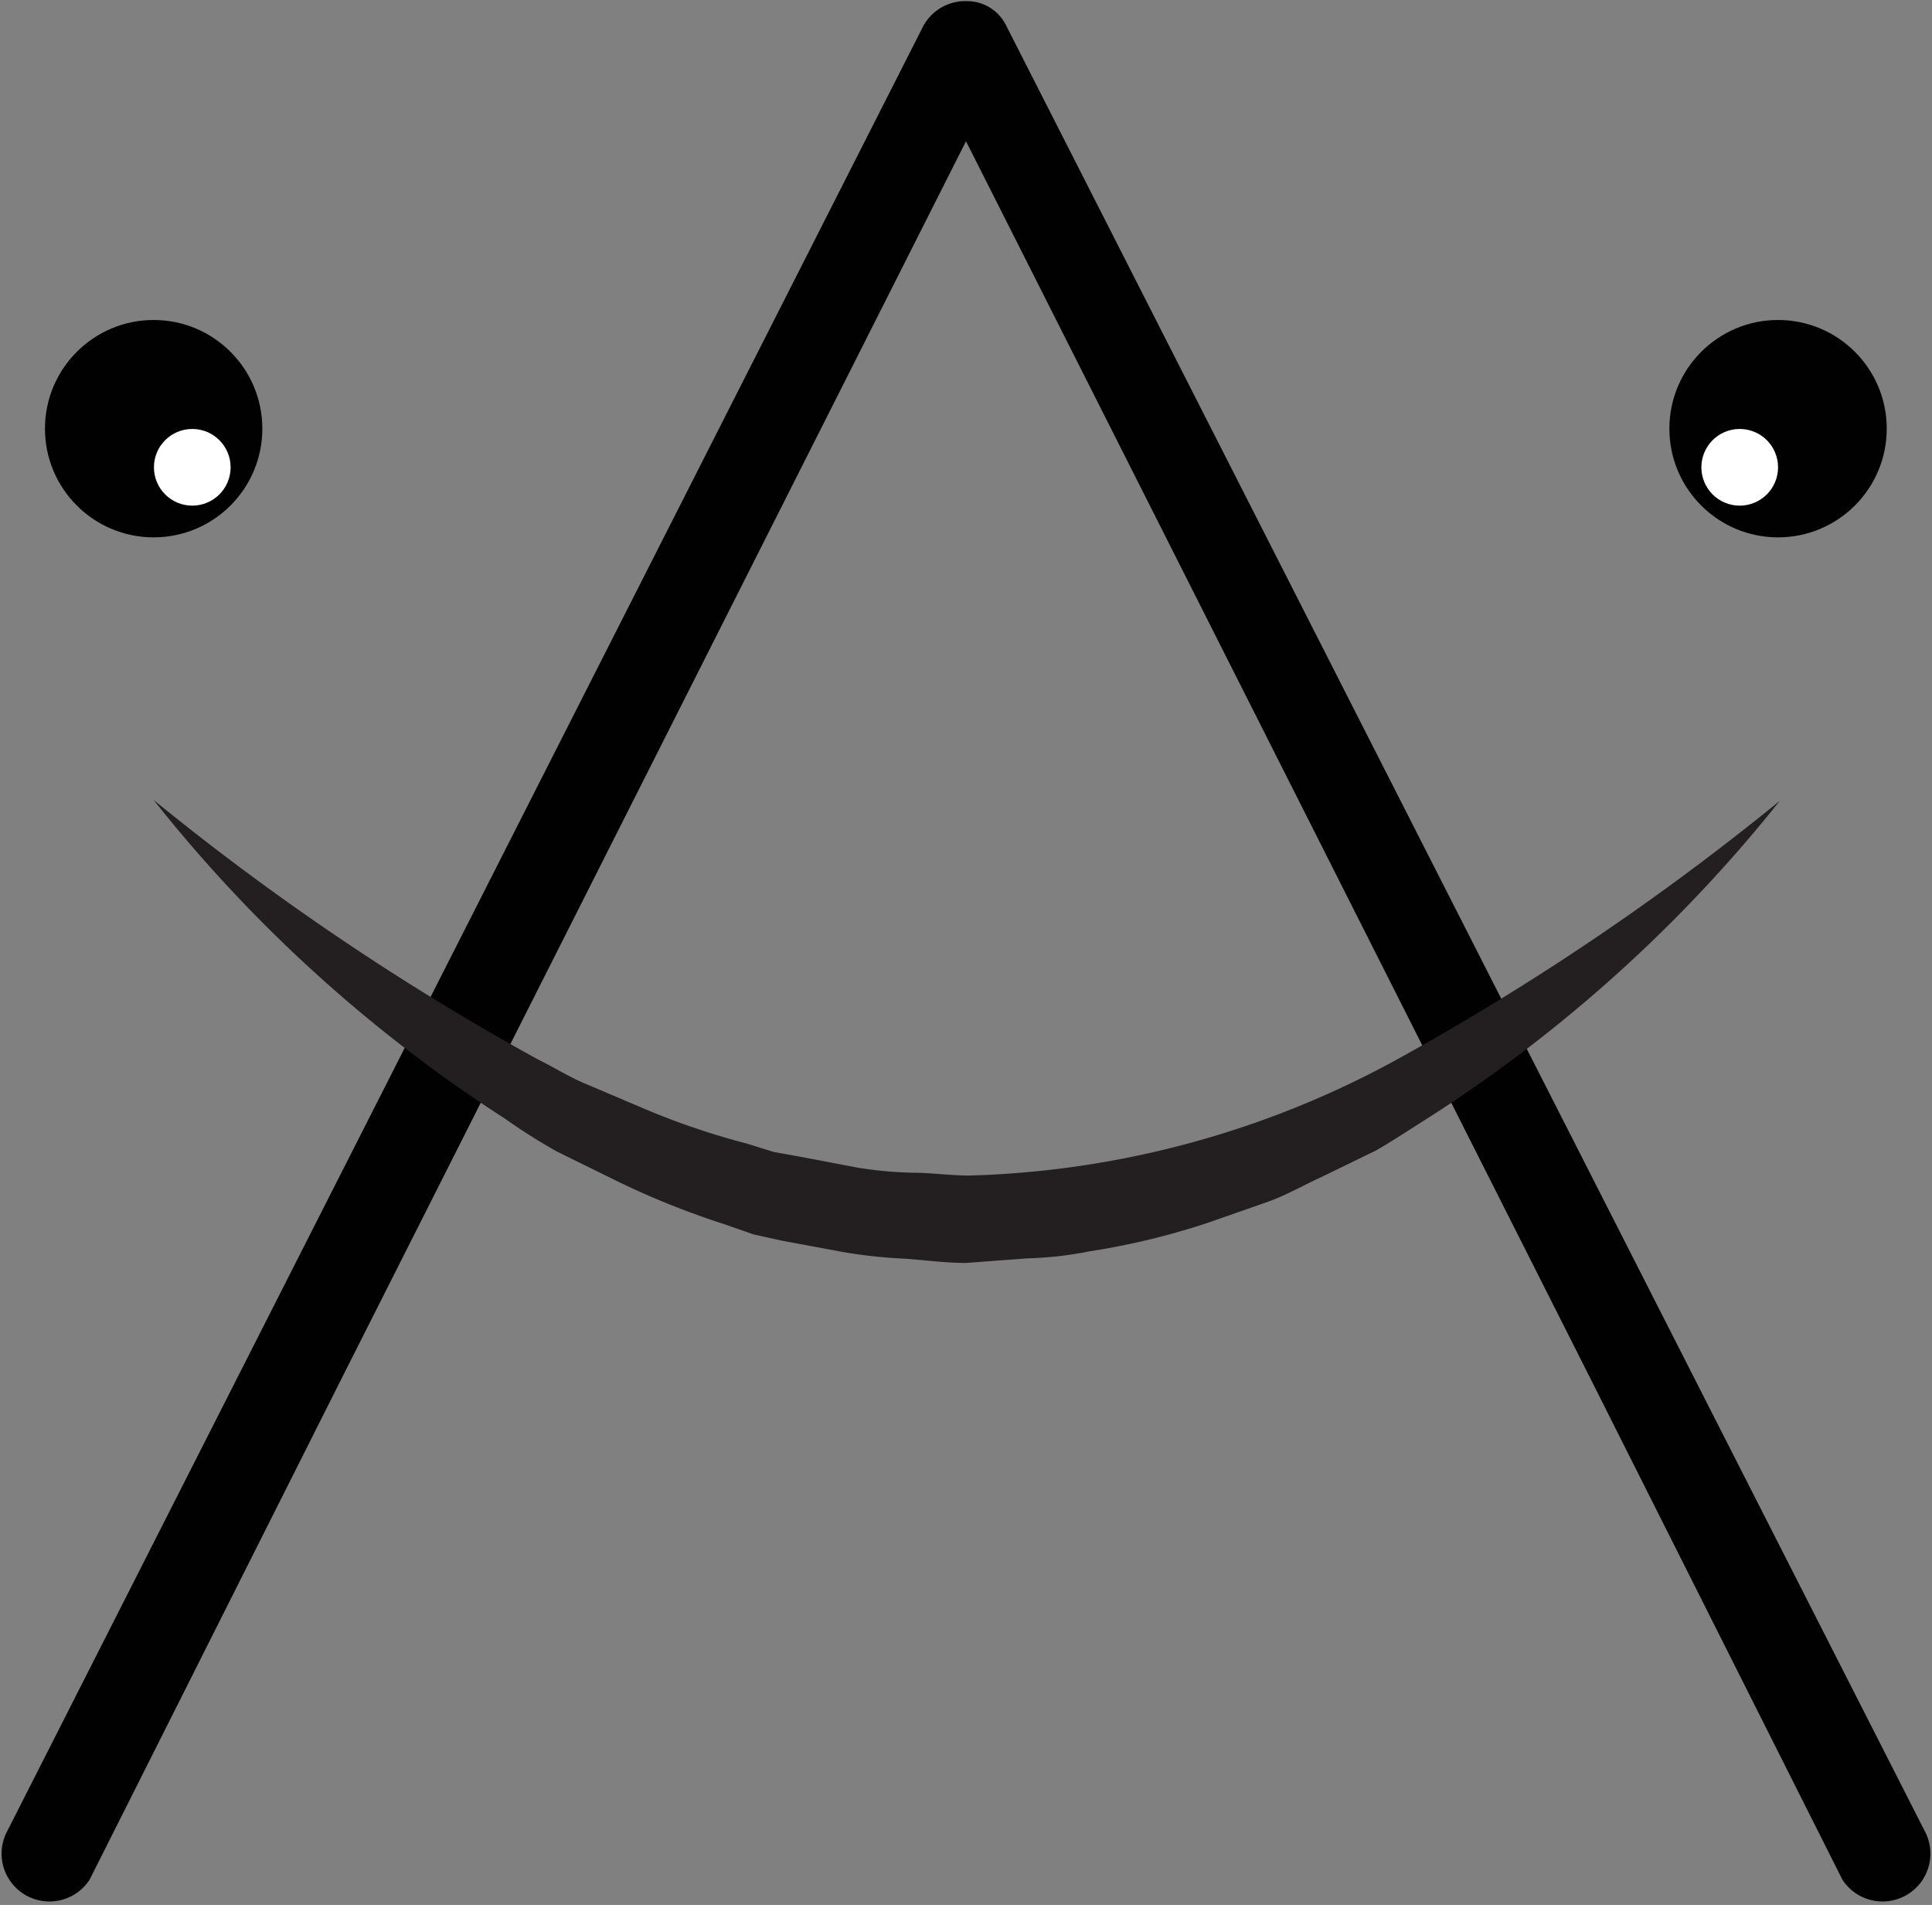 <svg xmlns="http://www.w3.org/2000/svg" viewBox="0 0 67.02 66.08"><rect x="0" y="0" width="67.02" height="66.08" fill="#808080" stroke="none"/><title>Favicon</title><path d="M78.3,75.56,46.4,12.86A1.51,1.51,0,0,0,45,12a1.65,1.65,0,0,0-1.5.9L11.7,75.56a1.66,1.66,0,0,0,2.9,1.6l8.9-17.7L45,16.86l21.5,42.6,8.9,17.7A1.66,1.66,0,0,0,78.3,75.56Z" transform="translate(-11.49 -11.96)" fill="#010101"/><circle cx="5.33" cy="14.87" r="3.77" fill="#010101"/><circle cx="61.68" cy="14.87" r="3.77" fill="#010101"/><path d="M16.82,39.71a89.06,89.06,0,0,0,13.33,9c.59.29,1.15.65,1.76.89l1.81.77a25.77,25.77,0,0,0,3.68,1.26l.93.29,1,.18,1.89.36a13.71,13.71,0,0,0,1.91.18c.64,0,1.28.09,1.92.1a32.73,32.73,0,0,0,14.85-4,89.5,89.5,0,0,0,13.33-9A50.17,50.17,0,0,1,61,50.76c-.59.37-1.17.76-1.78,1.11l-1.89.92c-.64.29-1.25.65-1.92.88l-2,.7a25.26,25.26,0,0,1-4.14,1,12.63,12.63,0,0,1-2.13.24L45,55.77c-.72,0-1.43-.1-2.14-.15a16.71,16.71,0,0,1-2.13-.23L38.63,55l-1-.22-1-.35a28,28,0,0,1-3.92-1.59l-1.89-.93A20.26,20.26,0,0,1,29,50.76,50.17,50.17,0,0,1,16.82,39.71Z" transform="translate(-11.49 -11.96)" fill="#231f20"/><circle cx="6.67" cy="16.21" r="1.33" fill="#fff"/><circle cx="60.35" cy="16.21" r="1.33" fill="#fff"/></svg>